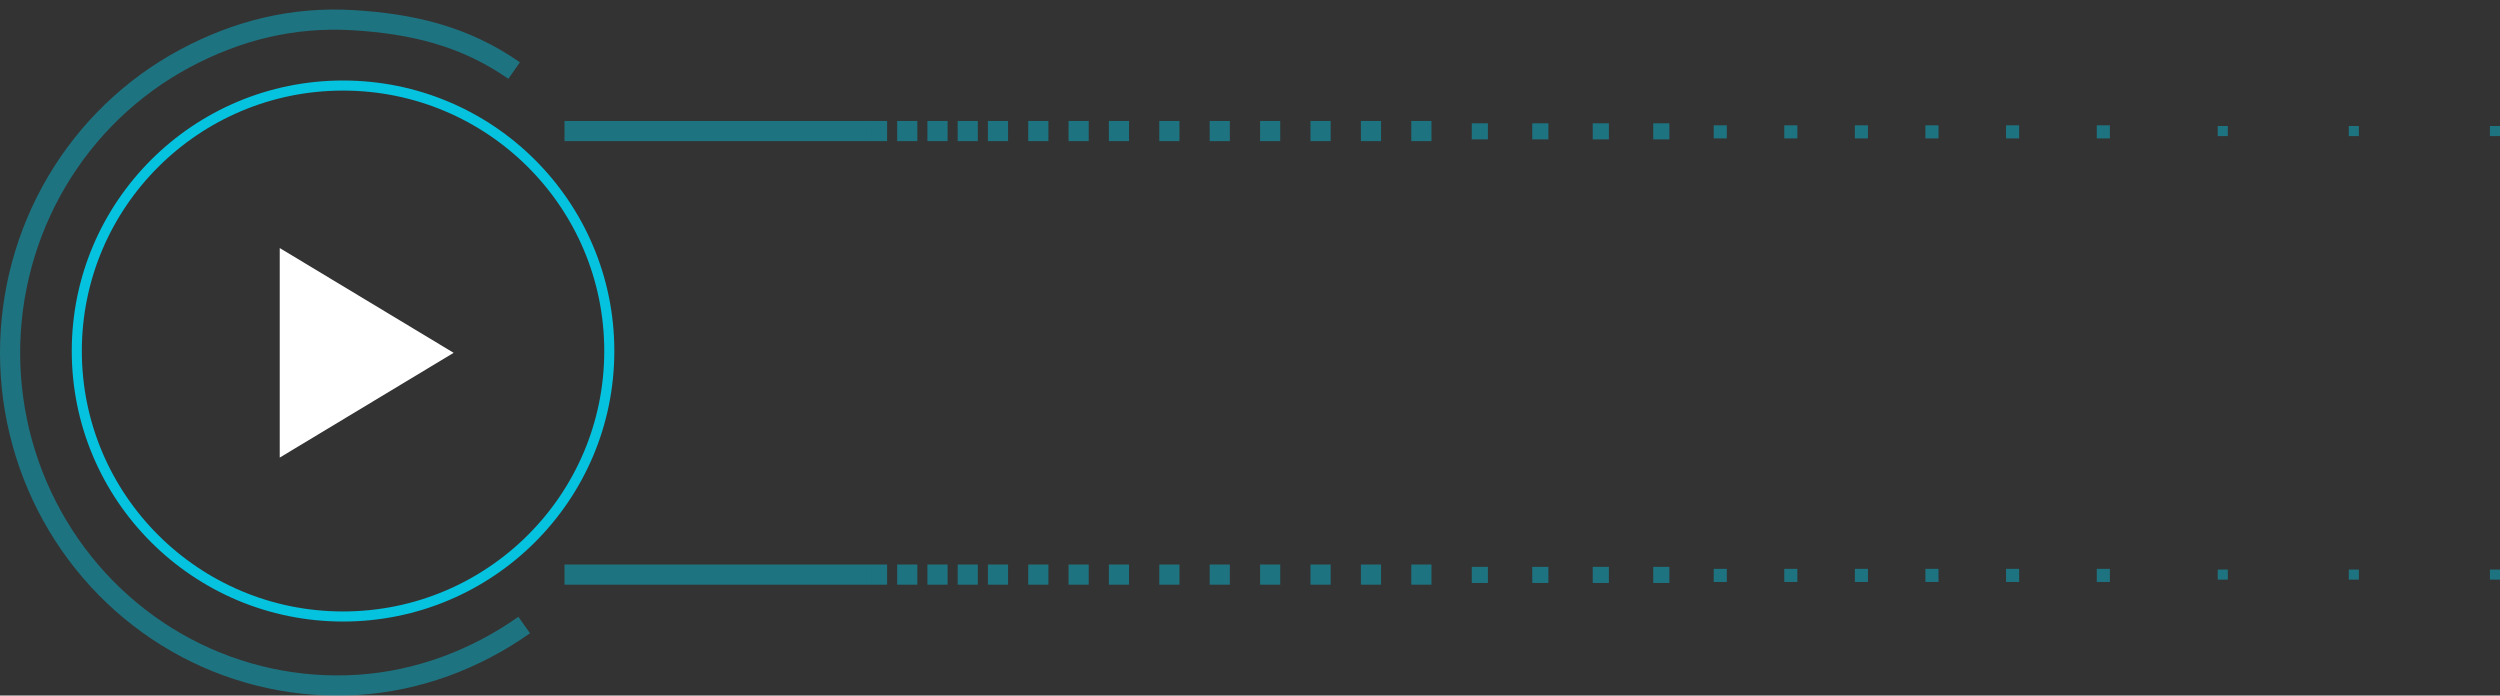 <svg width="248" height="69" xmlns="http://www.w3.org/2000/svg" fill="none">

 <rect width="100%" height="100%" fill="#333333" stroke="none"/>

 <g>
  <title>Layer 1</title>
  <path id="svg_2" stroke-miterlimit="1.517" stroke-width="2" stroke="#05C2DF" d="m51,7c-4.881,-3.411 -10.086,-4.648 -16,-5c-5.913,-0.352 -11.44,1.003 -16.679,3.812c-5.239,2.809 -9.623,7.021 -12.676,12.18c-3.053,5.159 -4.659,11.069 -4.645,17.089c0.014,6.02 1.649,11.922 4.727,17.066c3.078,5.144 7.481,9.334 12.734,12.117c5.253,2.783 11.155,4.052 17.066,3.671c5.912,-0.381 11.608,-2.498 16.473,-5.934" opacity="0.45"/>
  <path id="svg_3" stroke-miterlimit="10" stroke="#05C2DF" d="m34.03,61.156c14.587,0 26.412,-11.791 26.412,-26.335c0,-14.544 -11.825,-26.335 -26.412,-26.335c-14.587,0 -26.412,11.791 -26.412,26.335c0,14.544 11.825,26.335 26.412,26.335z"/>
  <path id="svg_4" fill="#05C2DF" d="m86,12l-30,0l0,2l30,0l0,-2z" opacity="0.45"/>
  <path id="svg_5" fill="#05C2DF" d="m86,56l-30,0l0,2l30,0l0,-2z" opacity="0.45"/>
  <path id="svg_6" fill="white" d="m45,35l-17.25,10.392l0,-20.785l17.25,10.392z"/>
  <path id="svg_7" fill="#05C2DF" d="m91,12l-2,0l0,2l2,0l0,-2z" opacity="0.45"/>
  <path id="svg_8" fill="#05C2DF" d="m88,12l-2,0l0,2l2,0l0,-2z" opacity="0.45"/>
  <path id="svg_9" fill="#05C2DF" d="m94,12l-2,0l0,2l2,0l0,-2z" opacity="0.45"/>
  <path id="svg_10" fill="#05C2DF" d="m97,12l-2,0l0,2l2,0l0,-2z" opacity="0.45"/>
  <path id="svg_11" fill="#05C2DF" d="m100,12l-2,0l0,2l2,0l0,-2z" opacity="0.45"/>
  <path id="svg_12" fill="#05C2DF" d="m104,12l-2,0l0,2l2,0l0,-2z" opacity="0.45"/>
  <path id="svg_13" fill="#05C2DF" d="m108,12l-2,0l0,2l2,0l0,-2z" opacity="0.45"/>
  <path id="svg_14" fill="#05C2DF" d="m112,12l-2,0l0,2l2,0l0,-2z" opacity="0.45"/>
  <path id="svg_15" fill="#05C2DF" d="m117,12l-2,0l0,2l2,0l0,-2z" opacity="0.45"/>
  <path id="svg_16" fill="#05C2DF" d="m122,12l-2,0l0,2l2,0l0,-2z" opacity="0.45"/>
  <path id="svg_17" fill="#05C2DF" d="m127,12l-2,0l0,2l2,0l0,-2z" opacity="0.45"/>
  <path id="svg_18" fill="#05C2DF" d="m132,12l-2,0l0,2l2,0l0,-2z" opacity="0.45"/>
  <path id="svg_19" fill="#05C2DF" d="m137,12l-2,0l0,2l2,0l0,-2z" opacity="0.45"/>
  <path id="svg_20" fill="#05C2DF" d="m142,12l-2,0l0,2l2,0l0,-2z" opacity="0.45"/>
  <path id="svg_21" fill="#05C2DF" d="m153.6,12.23l-1.6,0l0,1.6l1.6,0l0,-1.6z" opacity="0.45"/>
  <path id="svg_22" fill="#05C2DF" d="m159.6,12.23l-1.6,0l0,1.6l1.6,0l0,-1.6z" opacity="0.45"/>
  <path id="svg_23" fill="#05C2DF" d="m165.6,12.23l-1.6,0l0,1.6l1.6,0l0,-1.6z" opacity="0.45"/>
  <path id="svg_24" fill="#05C2DF" d="m171.3,12.43l-1.3,0l0,1.3l1.3,0l0,-1.3z" opacity="0.45"/>
  <path id="svg_25" fill="#05C2DF" d="m178.3,12.43l-1.3,0l0,1.3l1.3,0l0,-1.3z" opacity="0.45"/>
  <path id="svg_26" fill="#05C2DF" d="m185.3,12.43l-1.3,0l0,1.3l1.3,0l0,-1.3z" opacity="0.45"/>
  <path id="svg_27" fill="#05C2DF" d="m192.3,12.43l-1.3,0l0,1.3l1.3,0l0,-1.3z" opacity="0.45"/>
  <path id="svg_28" fill="#05C2DF" d="m200.3,12.43l-1.3,0l0,1.3l1.3,0l0,-1.3z" opacity="0.45"/>
  <path id="svg_29" fill="#05C2DF" d="m209.3,12.43l-1.3,0l0,1.3l1.3,0l0,-1.3z" opacity="0.45"/>
  <path id="svg_30" fill="#05C2DF" d="m147.6,12.23l-1.6,0l0,1.6l1.6,0l0,-1.6z" opacity="0.45"/>
  <path id="svg_31" fill="#05C2DF" d="m248,12.5l-1,0l0,1l1,0l0,-1z" opacity="0.45"/>
  <path id="svg_32" fill="#05C2DF" d="m234,12.5l-1,0l0,1l1,0l0,-1z" opacity="0.45"/>
  <path id="svg_33" fill="#05C2DF" d="m221,12.5l-1,0l0,1l1,0l0,-1z" opacity="0.45"/>
  <path id="svg_34" fill="#05C2DF" d="m91,56l-2,0l0,2l2,0l0,-2z" opacity="0.45"/>
  <path id="svg_35" fill="#05C2DF" d="m88,56l-2,0l0,2l2,0l0,-2z" opacity="0.45"/>
  <path id="svg_36" fill="#05C2DF" d="m94,56l-2,0l0,2l2,0l0,-2z" opacity="0.45"/>
  <path id="svg_37" fill="#05C2DF" d="m97,56l-2,0l0,2l2,0l0,-2z" opacity="0.45"/>
  <path id="svg_38" fill="#05C2DF" d="m100,56l-2,0l0,2l2,0l0,-2z" opacity="0.45"/>
  <path id="svg_39" fill="#05C2DF" d="m104,56l-2,0l0,2l2,0l0,-2z" opacity="0.45"/>
  <path id="svg_40" fill="#05C2DF" d="m108,56l-2,0l0,2l2,0l0,-2z" opacity="0.45"/>
  <path id="svg_41" fill="#05C2DF" d="m112,56l-2,0l0,2l2,0l0,-2z" opacity="0.45"/>
  <path id="svg_42" fill="#05C2DF" d="m117,56l-2,0l0,2l2,0l0,-2z" opacity="0.45"/>
  <path id="svg_43" fill="#05C2DF" d="m122,56l-2,0l0,2l2,0l0,-2z" opacity="0.45"/>
  <path id="svg_44" fill="#05C2DF" d="m127,56l-2,0l0,2l2,0l0,-2z" opacity="0.45"/>
  <path id="svg_45" fill="#05C2DF" d="m132,56l-2,0l0,2l2,0l0,-2z" opacity="0.45"/>
  <path id="svg_46" fill="#05C2DF" d="m137,56l-2,0l0,2l2,0l0,-2z" opacity="0.45"/>
  <path id="svg_47" fill="#05C2DF" d="m142,56l-2,0l0,2l2,0l0,-2z" opacity="0.45"/>
  <path id="svg_48" fill="#05C2DF" d="m153.6,56.23l-1.6,0l0,1.6l1.6,0l0,-1.6z" opacity="0.45"/>
  <path id="svg_49" fill="#05C2DF" d="m159.6,56.23l-1.6,0l0,1.6l1.6,0l0,-1.6z" opacity="0.45"/>
  <path id="svg_50" fill="#05C2DF" d="m165.6,56.23l-1.6,0l0,1.6l1.6,0l0,-1.6z" opacity="0.45"/>
  <path id="svg_51" fill="#05C2DF" d="m171.3,56.43l-1.3,0l0,1.3l1.3,0l0,-1.3z" opacity="0.45"/>
  <path id="svg_52" fill="#05C2DF" d="m178.3,56.43l-1.3,0l0,1.3l1.3,0l0,-1.3z" opacity="0.45"/>
  <path id="svg_53" fill="#05C2DF" d="m185.3,56.43l-1.3,0l0,1.3l1.3,0l0,-1.3z" opacity="0.45"/>
  <path id="svg_54" fill="#05C2DF" d="m192.3,56.43l-1.3,0l0,1.3l1.3,0l0,-1.3z" opacity="0.45"/>
  <path id="svg_55" fill="#05C2DF" d="m200.3,56.43l-1.3,0l0,1.3l1.3,0l0,-1.3z" opacity="0.45"/>
  <path id="svg_56" fill="#05C2DF" d="m209.3,56.43l-1.3,0l0,1.3l1.3,0l0,-1.3z" opacity="0.45"/>
  <path id="svg_57" fill="#05C2DF" d="m147.6,56.23l-1.6,0l0,1.6l1.6,0l0,-1.6z" opacity="0.45"/>
  <path id="svg_58" fill="#05C2DF" d="m248,56.5l-1,0l0,1l1,0l0,-1z" opacity="0.45"/>
  <path id="svg_59" fill="#05C2DF" d="m234,56.5l-1,0l0,1l1,0l0,-1z" opacity="0.45"/>
  <path id="svg_60" fill="#05C2DF" d="m221,56.5l-1,0l0,1l1,0l0,-1z" opacity="0.45"/>
 </g>
</svg>